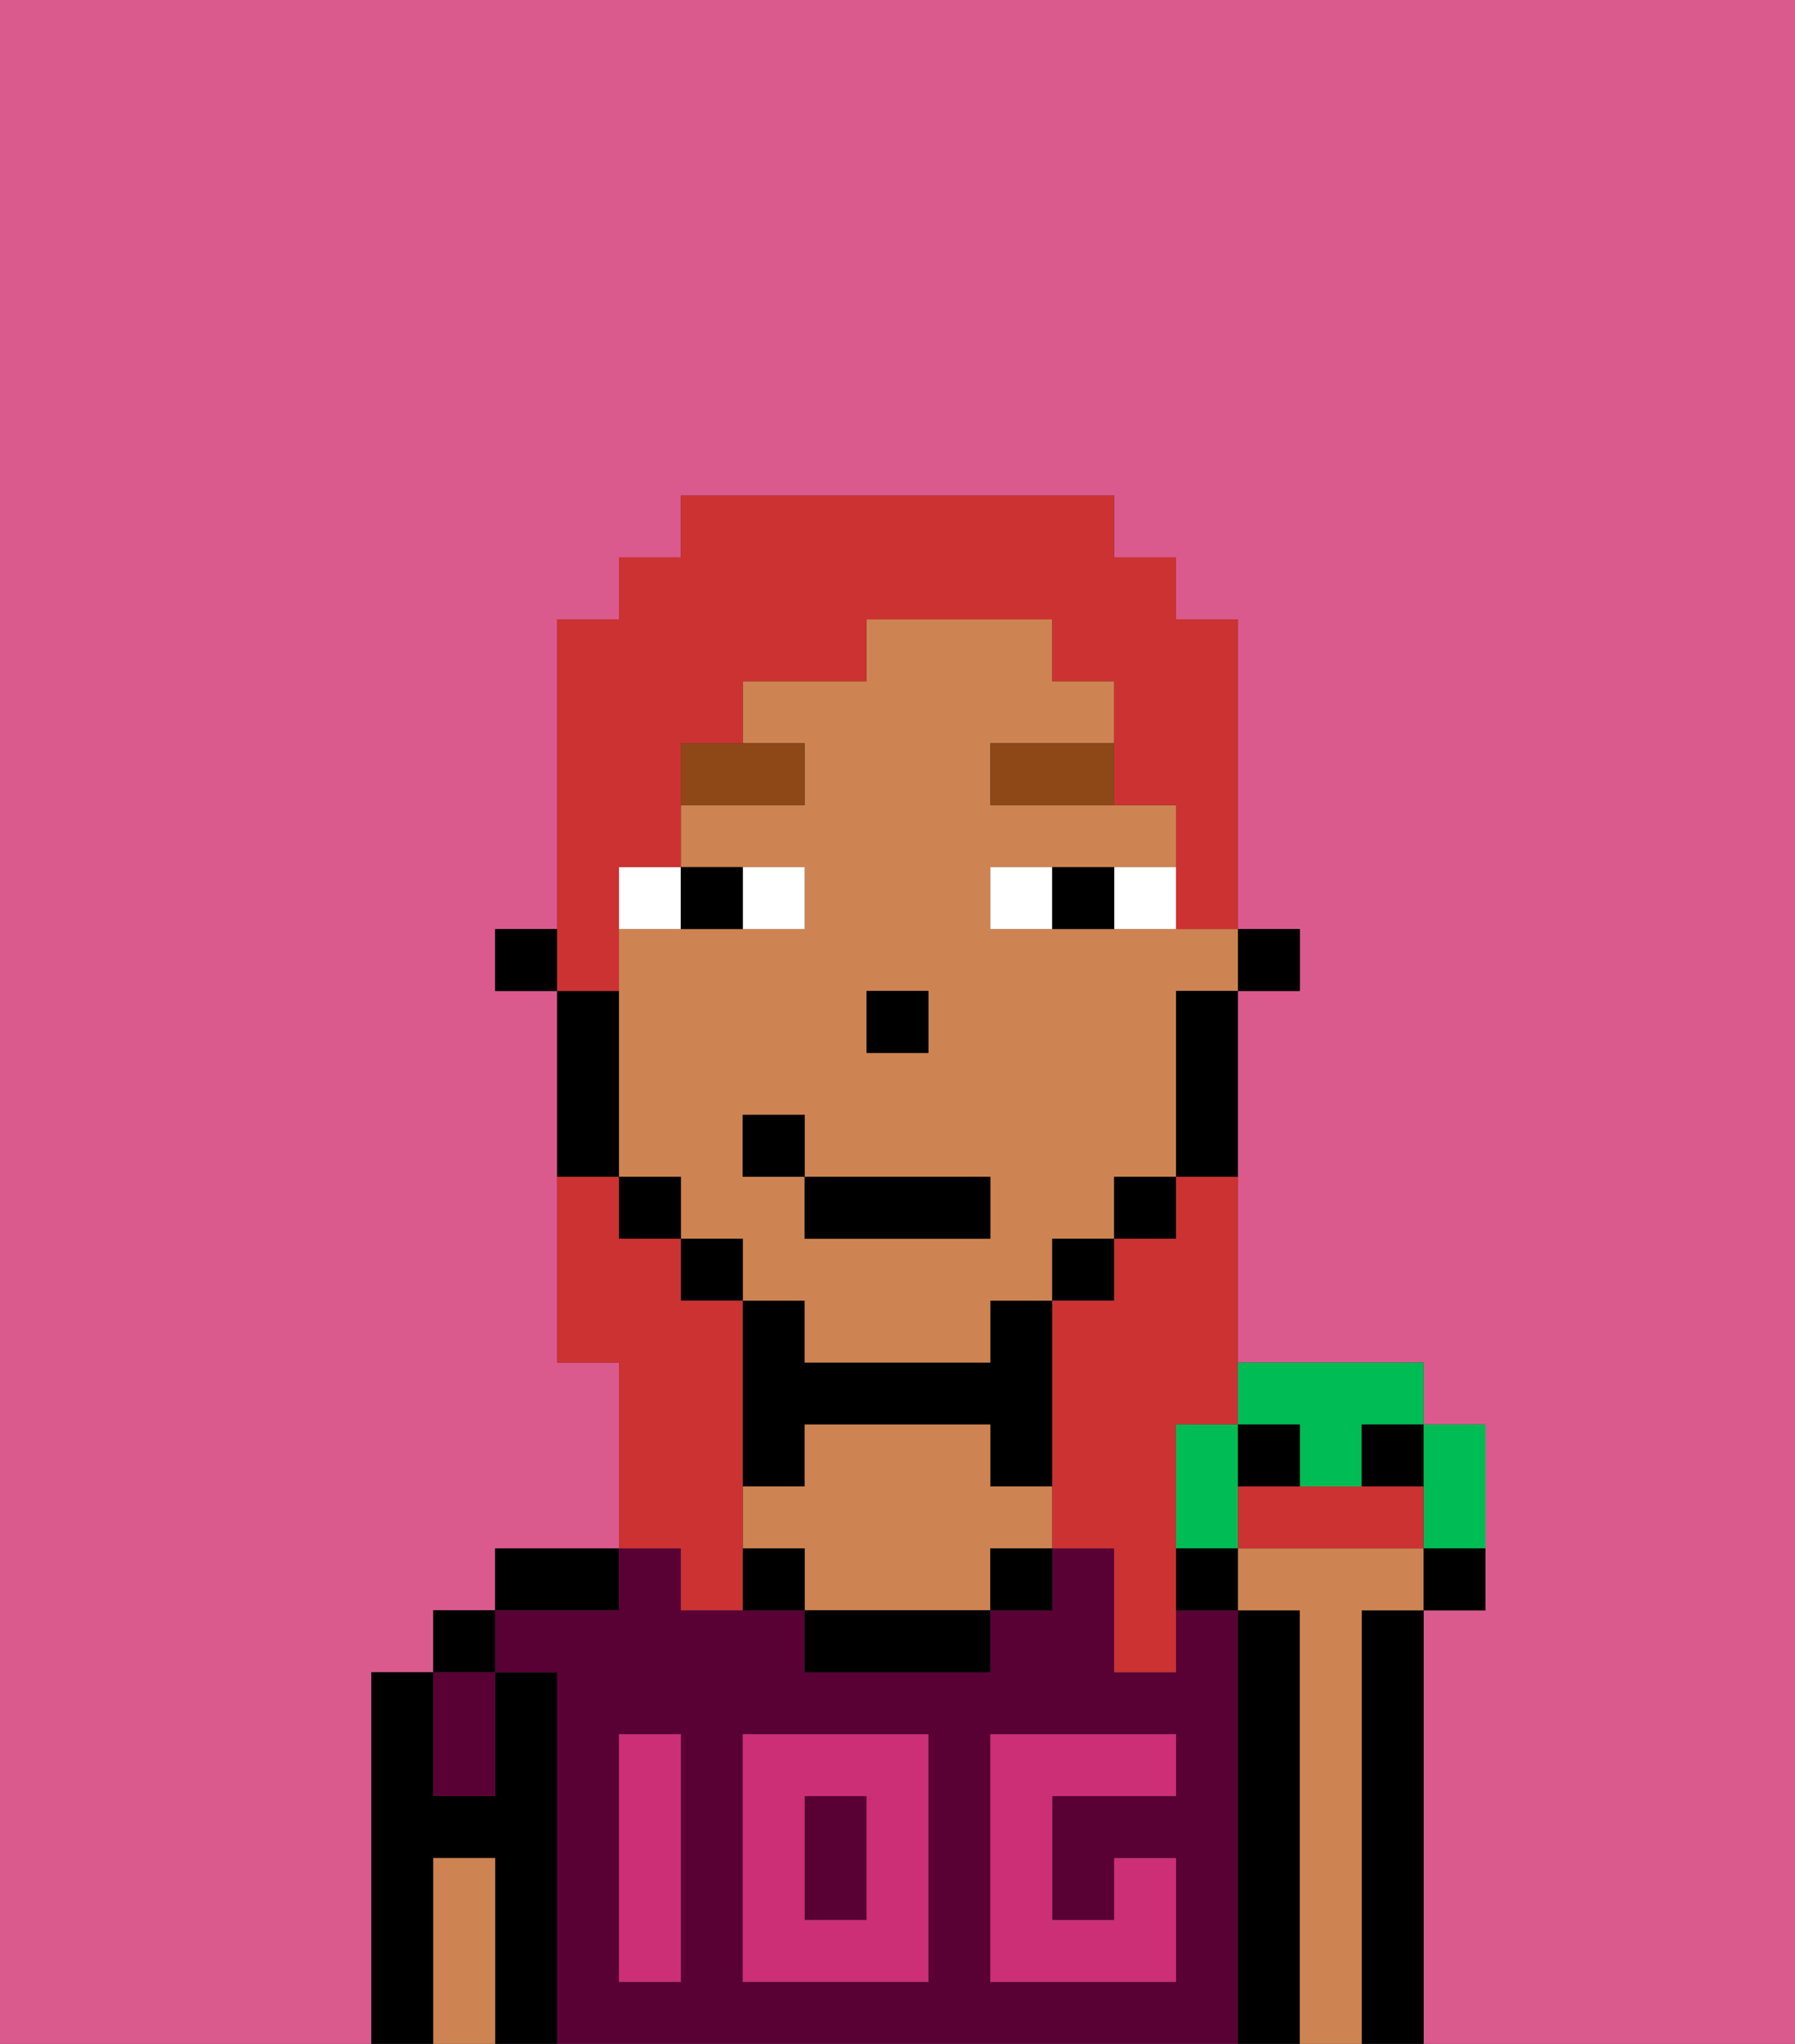 <svg xmlns="http://www.w3.org/2000/svg" viewBox="0 0 29 33"><rect x="0" y="0" width="29" height="33" fill="#333333" stroke="none"/><defs><style>polygon,rect,path{shape-rendering:crispedges;}.fa182-1{fill:#db5a8e;}.fa182-2{fill:#000000;}.fa182-3{fill:#590035;}.fa182-4{fill:#ce8452;}.fa182-5{fill:#cc2f76;}.fa182-6{fill:#ffffff;}.fa182-7{fill:#8e4717;}.fa182-8{fill:#cc3232;}.fa182-9{fill:#00bc55;}.fa182-10{fill:#cc3232;}</style></defs><path class="fa182-1" d="M6,32V27H7V26H8V25h2V22H9V16H8V15H9V10h1V9h1V8h7V9h1v1h1v5h1v1H20v6h3v1h1v3H23v7h6V0H0V33H6Z"/><path class="fa182-2" d="M9,27H8v2H7V27H6v6H7V30H8v3H9V27Z"/><rect class="fa182-2" x="7" y="26" width="1" height="1"/><path class="fa182-2" d="M10,25H8v1h2Z"/><path class="fa182-2" d="M13,23h3v1h1V21H16v1H13V21H12v3h1Z"/><path class="fa182-2" d="M21,26H20v7h1V26Z"/><path class="fa182-2" d="M23,26H22v7h1V26Z"/><rect class="fa182-3" x="13" y="29" width="1" height="2"/><path class="fa182-3" d="M20,26H19v1H18V25H17v1H16v1H13V26H11V25H10v1H8v1H9v6H20V26Zm-9,3v3H10V28h1Zm4,3H12V28h3Zm4-3H17v2h1V30h1v2H16V28h3Z"/><path class="fa182-3" d="M8,29V27H7v2Z"/><path class="fa182-4" d="M22,26h1V25H20v1h1v7h1V26Z"/><path class="fa182-4" d="M16,24V23H13v1H12v1h1v1h3V25h1V24Z"/><path class="fa182-2" d="M13,26v1h3V26H13Z"/><path class="fa182-4" d="M8,30H7v3H8V30Z"/><rect class="fa182-2" x="16" y="25" width="1" height="1"/><path class="fa182-2" d="M12,25v1h1V25Z"/><path class="fa182-5" d="M12,32h3V28H12Zm1-3h1v2H13Z"/><path class="fa182-5" d="M10,29v3h1V28H10Z"/><path class="fa182-5" d="M16,28v4h3V30H18v1H17V29h2V28H16Z"/><rect class="fa182-2" x="20" y="15" width="1" height="1"/><path class="fa182-4" d="M18,15H16V14h3V13H16V12h2V11H17V10H14v1H12v1h1v1H11v1h2v1H10v4h1v1h1v1h1v1h3V21h1V20h1V19h1V16h1V15H18Zm-4,1h1v1H14Zm2,4H13V19H12V18h1v1h3Z"/><path class="fa182-2" d="M19,17v2h1V16H19Z"/><rect class="fa182-2" x="18" y="19" width="1" height="1"/><rect class="fa182-2" x="17" y="20" width="1" height="1"/><rect class="fa182-2" x="11" y="20" width="1" height="1"/><rect class="fa182-2" x="10" y="19" width="1" height="1"/><path class="fa182-2" d="M10,18V16H9v3h1Z"/><rect class="fa182-2" x="8" y="15" width="1" height="1"/><rect class="fa182-2" x="14" y="16" width="1" height="1"/><path class="fa182-6" d="M13,15V14H12v1Z"/><path class="fa182-6" d="M11,14H10v1h1Z"/><path class="fa182-6" d="M18,15h1V14H18Z"/><path class="fa182-6" d="M16,14v1h1V14Z"/><path class="fa182-2" d="M12,15V14H11v1Z"/><path class="fa182-2" d="M17,14v1h1V14Z"/><path class="fa182-7" d="M13,12H11v1h2Z"/><path class="fa182-7" d="M16,13h2V12H16Z"/><rect class="fa182-2" x="13" y="19" width="3" height="1"/><rect class="fa182-2" x="12" y="18" width="1" height="1"/><path class="fa182-8" d="M19,20H18v1H17v4h1v2h1V23h1V19H19Z"/><path class="fa182-8" d="M10,15V14h1V12h1V11h2V10h3v1h1v2h1v2h1V10H19V9H18V8H11V9H10v1H9v6h1Z"/><path class="fa182-8" d="M11,26h1V21H11V20H10V19H9v3h1v3h1Z"/><path class="fa182-9" d="M21,23v1h1V23h1V22H20v1Z"/><path class="fa182-9" d="M20,23H19v2h1V23Z"/><path class="fa182-2" d="M21,24V23H20v1Z"/><rect class="fa182-2" x="22" y="23" width="1" height="1"/><path class="fa182-9" d="M23,25h1V23H23v2Z"/><path class="fa182-10" d="M22,24H20v1h3V24Z"/><path class="fa182-2" d="M23,26h1V25H23Z"/><path class="fa182-2" d="M19,26h1V25H19Z"/></svg>